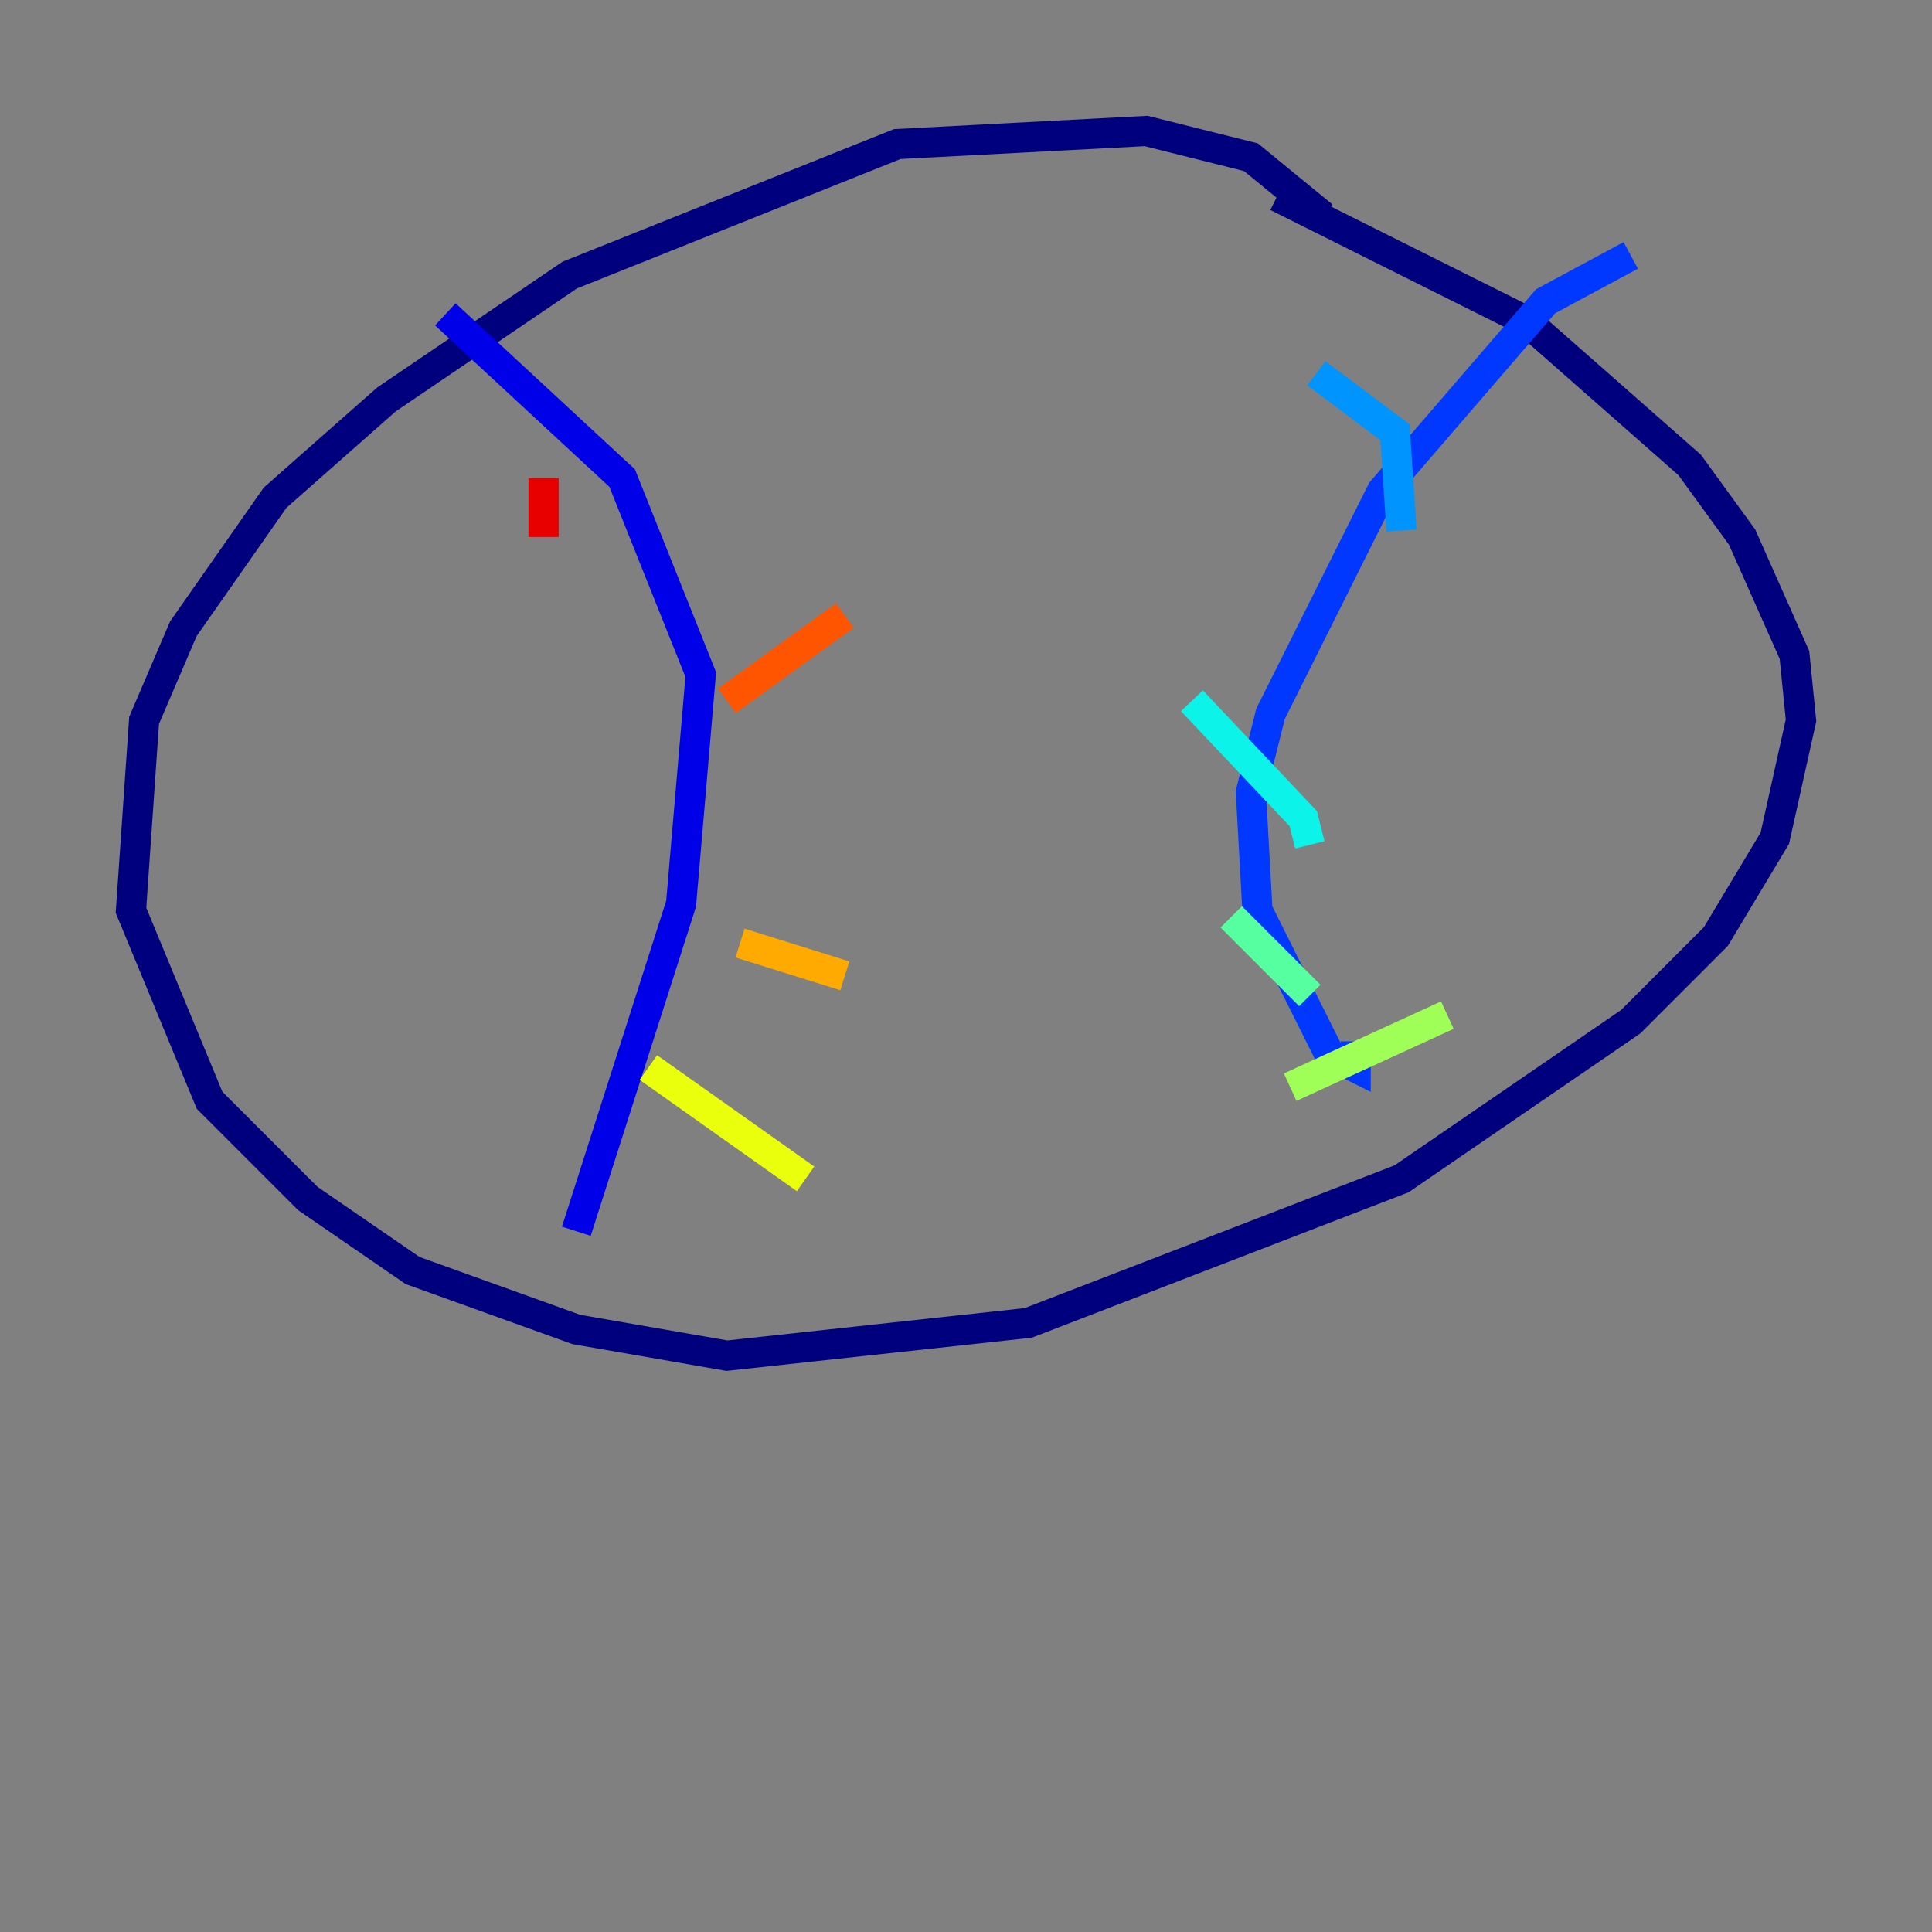 <?xml version="1.0" encoding="utf-8" ?>
<svg baseProfile="tiny" height="128" version="1.2" viewBox="0,0,128,128" width="128" xmlns="http://www.w3.org/2000/svg" xmlns:ev="http://www.w3.org/2001/xml-events" xmlns:xlink="http://www.w3.org/1999/xlink"><rect x="0" y="0" width="128" height="128" fill="#808080" stroke="none"/><defs /><polyline fill="none" points="87.647,14.319 82.875,10.414 75.932,8.678 59.444,9.546 37.749,18.224 25.6,26.468 18.224,32.976 12.149,41.654 9.546,47.729 8.678,60.312 13.885,72.895 20.393,79.403 27.336,84.176 38.183,88.081 48.163,89.817 68.122,87.647 92.854,78.102 108.041,67.688 113.681,62.047 117.586,55.539 119.322,47.729 118.888,43.39 115.417,35.58 111.946,30.807 101.098,21.261 84.61,13.017" stroke="#00007f" stroke-width="2" /><polyline fill="none" points="29.505,20.827 41.22,31.675 46.427,44.691 45.125,59.878 38.183,81.573" stroke="#0000e8" stroke-width="2" /><polyline fill="none" points="108.041,16.922 102.4,19.959 91.552,32.542 84.176,47.295 82.875,52.502 83.308,60.312 88.081,69.858 89.817,70.725 89.817,68.99" stroke="#0038ff" stroke-width="2" /><polyline fill="none" points="87.214,24.732 92.42,28.637 92.854,35.146" stroke="#0094ff" stroke-width="2" /><polyline fill="none" points="78.969,46.427 86.346,54.237 86.78,55.973" stroke="#0cf4ea" stroke-width="2" /><polyline fill="none" points="81.573,60.746 86.78,65.953" stroke="#56ffa0" stroke-width="2" /><polyline fill="none" points="85.478,72.027 95.891,67.254" stroke="#a0ff56" stroke-width="2" /><polyline fill="none" points="42.956,70.725 53.37,78.102" stroke="#eaff0c" stroke-width="2" /><polyline fill="none" points="49.031,62.481 55.973,64.651" stroke="#ffaa00" stroke-width="2" /><polyline fill="none" points="48.163,46.427 55.973,40.786" stroke="#ff5500" stroke-width="2" /><polyline fill="none" points="36.014,35.58 36.014,31.675" stroke="#e80000" stroke-width="2" /><polyline fill="none" points="33.41,20.393 33.41,20.393" stroke="#7f0000" stroke-width="2" /></svg>